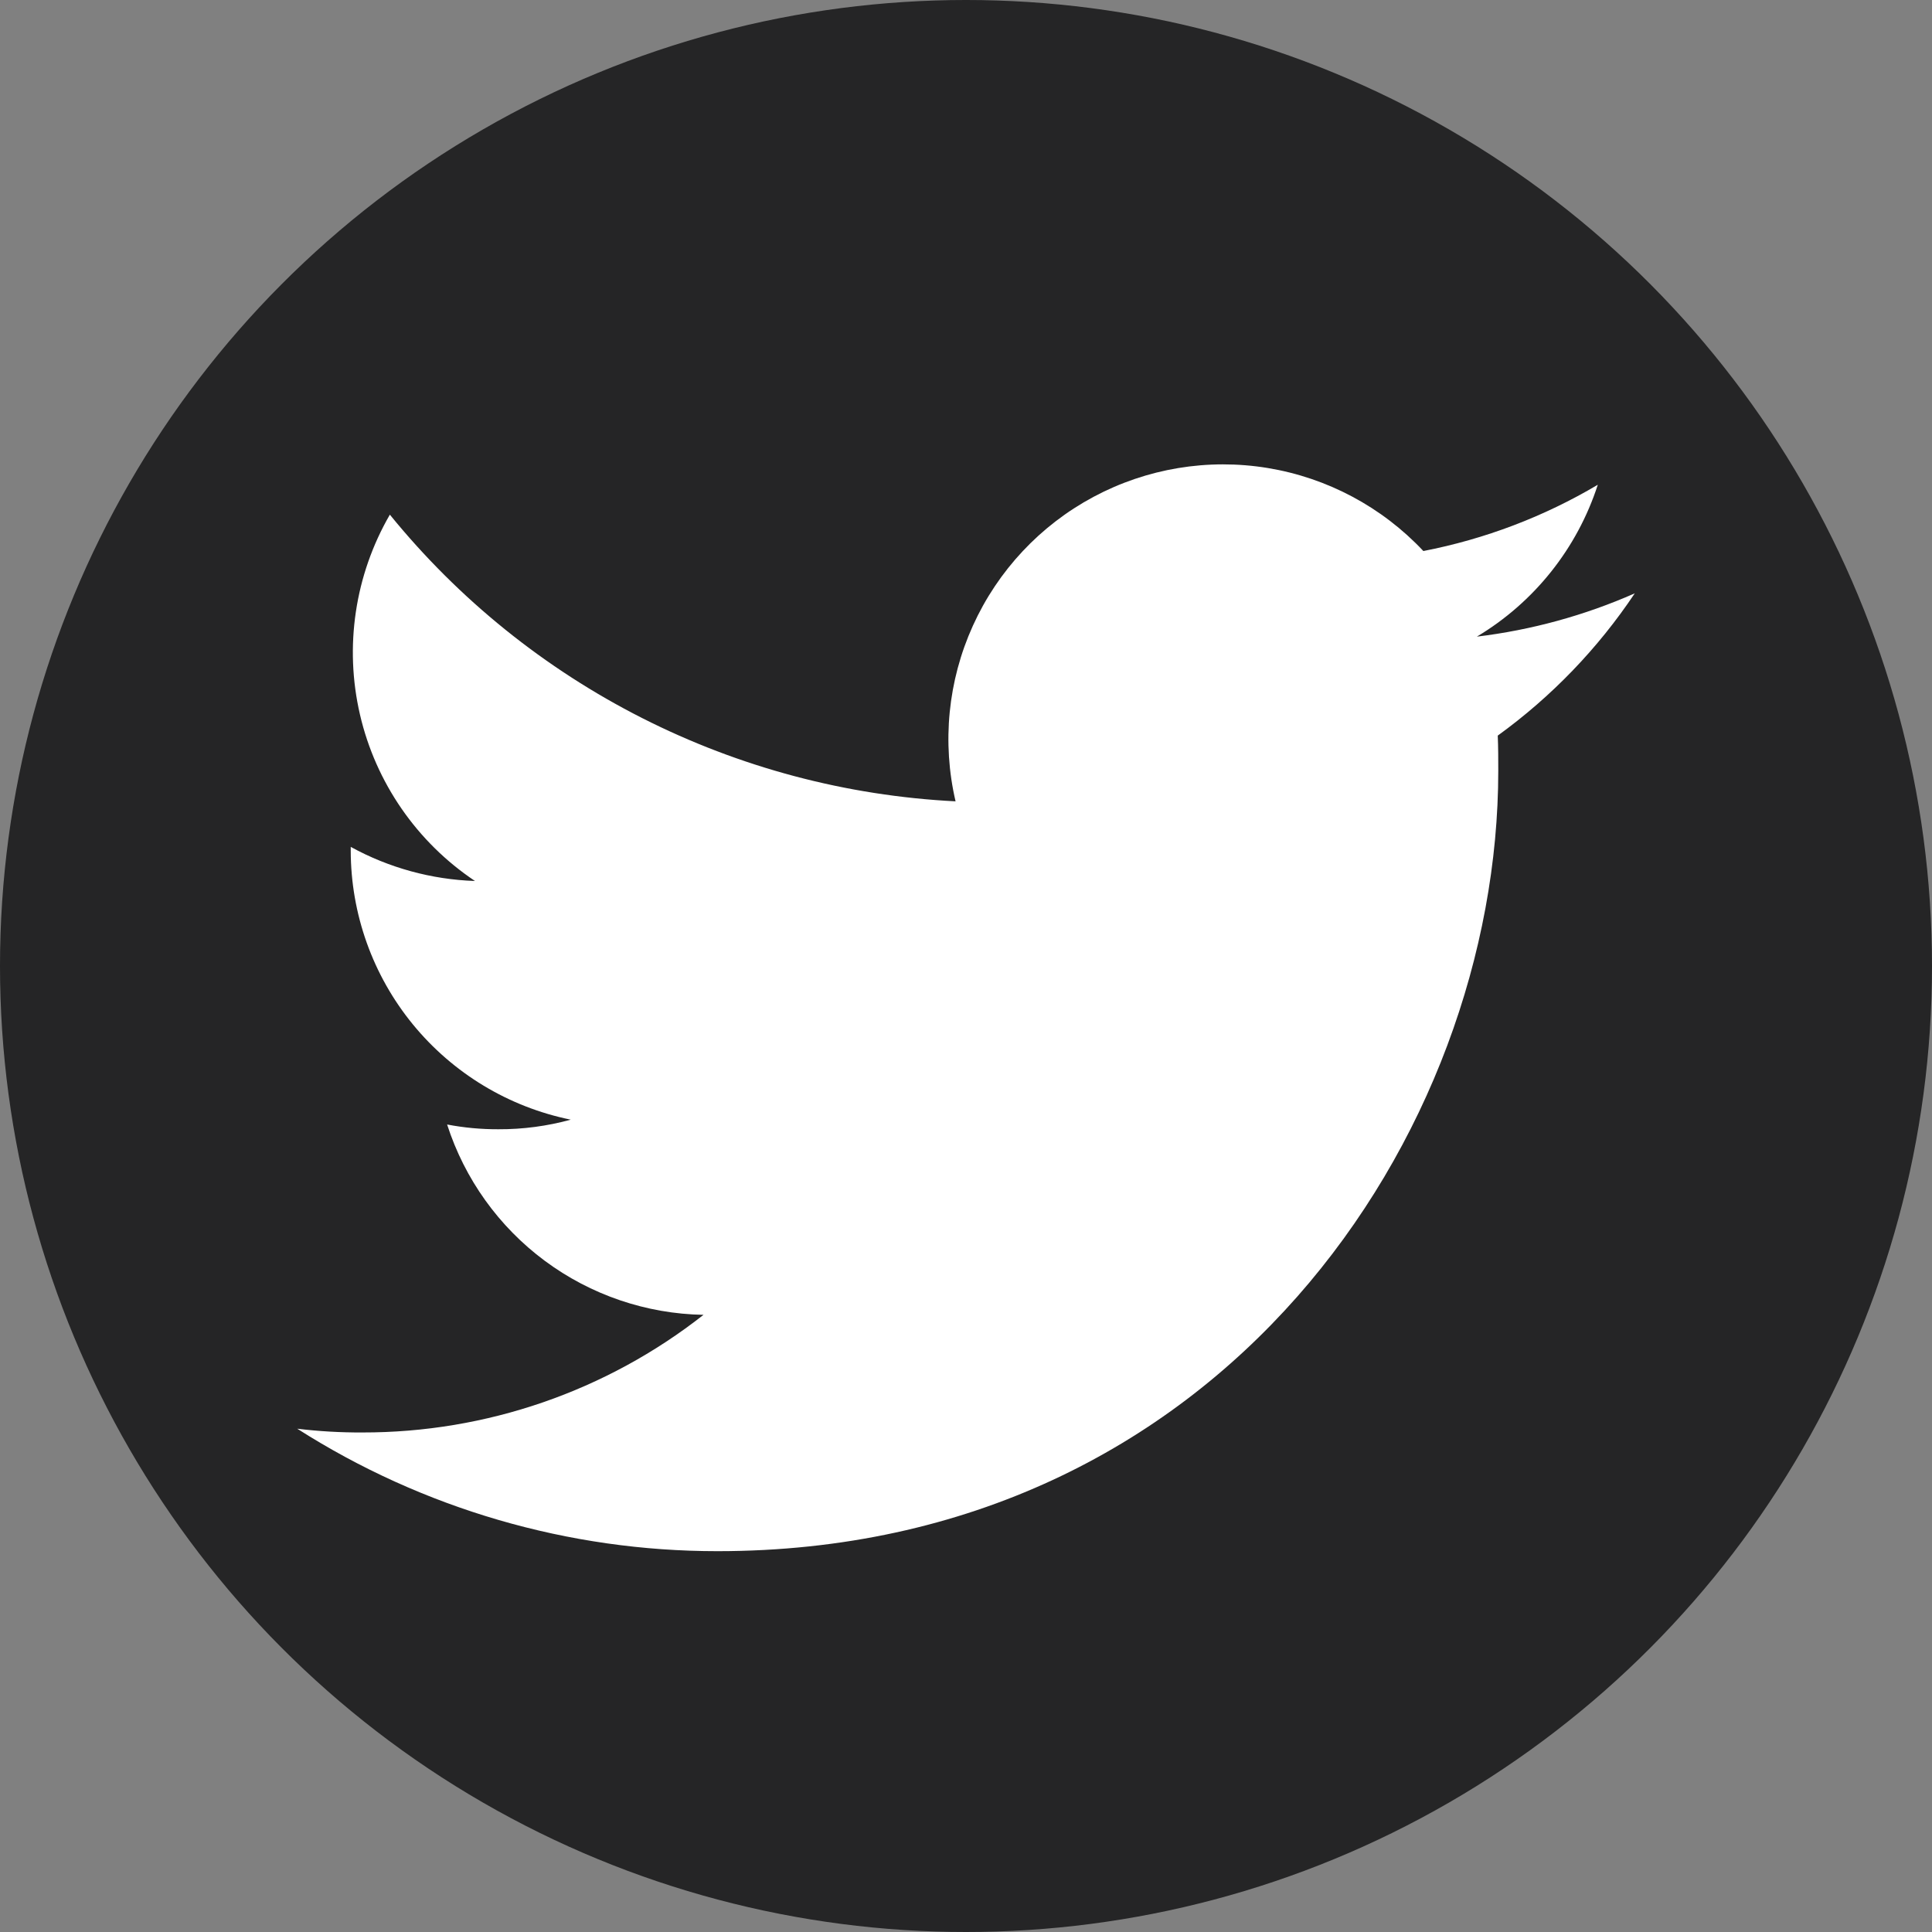 <svg width="52" height="52" viewBox="0 0 52 52" fill="none" xmlns="http://www.w3.org/2000/svg">
<rect x="0" y="0" width="52" height="52" fill="#808080" stroke="none"/>
<circle cx="26" cy="26" r="26" fill="url(#paint0_linear_1_174)"/>
<path d="M19.308 41.75C32.894 41.75 40.326 30.493 40.326 20.749C40.326 20.434 40.326 20.114 40.312 19.799C41.759 18.752 43.008 17.455 44 15.97C42.648 16.566 41.216 16.958 39.75 17.135C41.294 16.212 42.451 14.759 43.005 13.047C41.554 13.907 39.966 14.51 38.31 14.831C37.196 13.645 35.723 12.86 34.118 12.596C32.513 12.333 30.866 12.606 29.432 13.373C27.998 14.14 26.857 15.359 26.186 16.84C25.514 18.322 25.35 19.983 25.719 21.568C22.782 21.42 19.909 20.657 17.286 19.328C14.663 17.999 12.348 16.134 10.493 13.852C9.551 15.479 9.264 17.404 9.689 19.235C10.114 21.066 11.221 22.667 12.784 23.712C11.613 23.672 10.467 23.358 9.44 22.794V22.895C9.442 24.599 10.032 26.251 11.111 27.57C12.191 28.889 13.692 29.796 15.362 30.136C14.728 30.31 14.073 30.397 13.416 30.394C12.952 30.396 12.49 30.353 12.034 30.266C12.506 31.733 13.425 33.016 14.663 33.935C15.9 34.853 17.394 35.362 18.935 35.389C16.317 37.445 13.084 38.56 9.755 38.555C9.168 38.558 8.582 38.524 8 38.454C11.378 40.608 15.302 41.751 19.308 41.75Z" fill="white"/>
<defs>
<linearGradient id="paint0_linear_1_174" x1="-1.03257e-06" y1="58.463" x2="60.365" y2="-0.956" gradientUnits="userSpaceOnUse">
<stop stop-color="#00095B" stop-opacity="0.5"/>
<stop offset="0.01" stop-color="#0E0E0F" stop-opacity="0.8"/>
</linearGradient>
</defs>
</svg>
